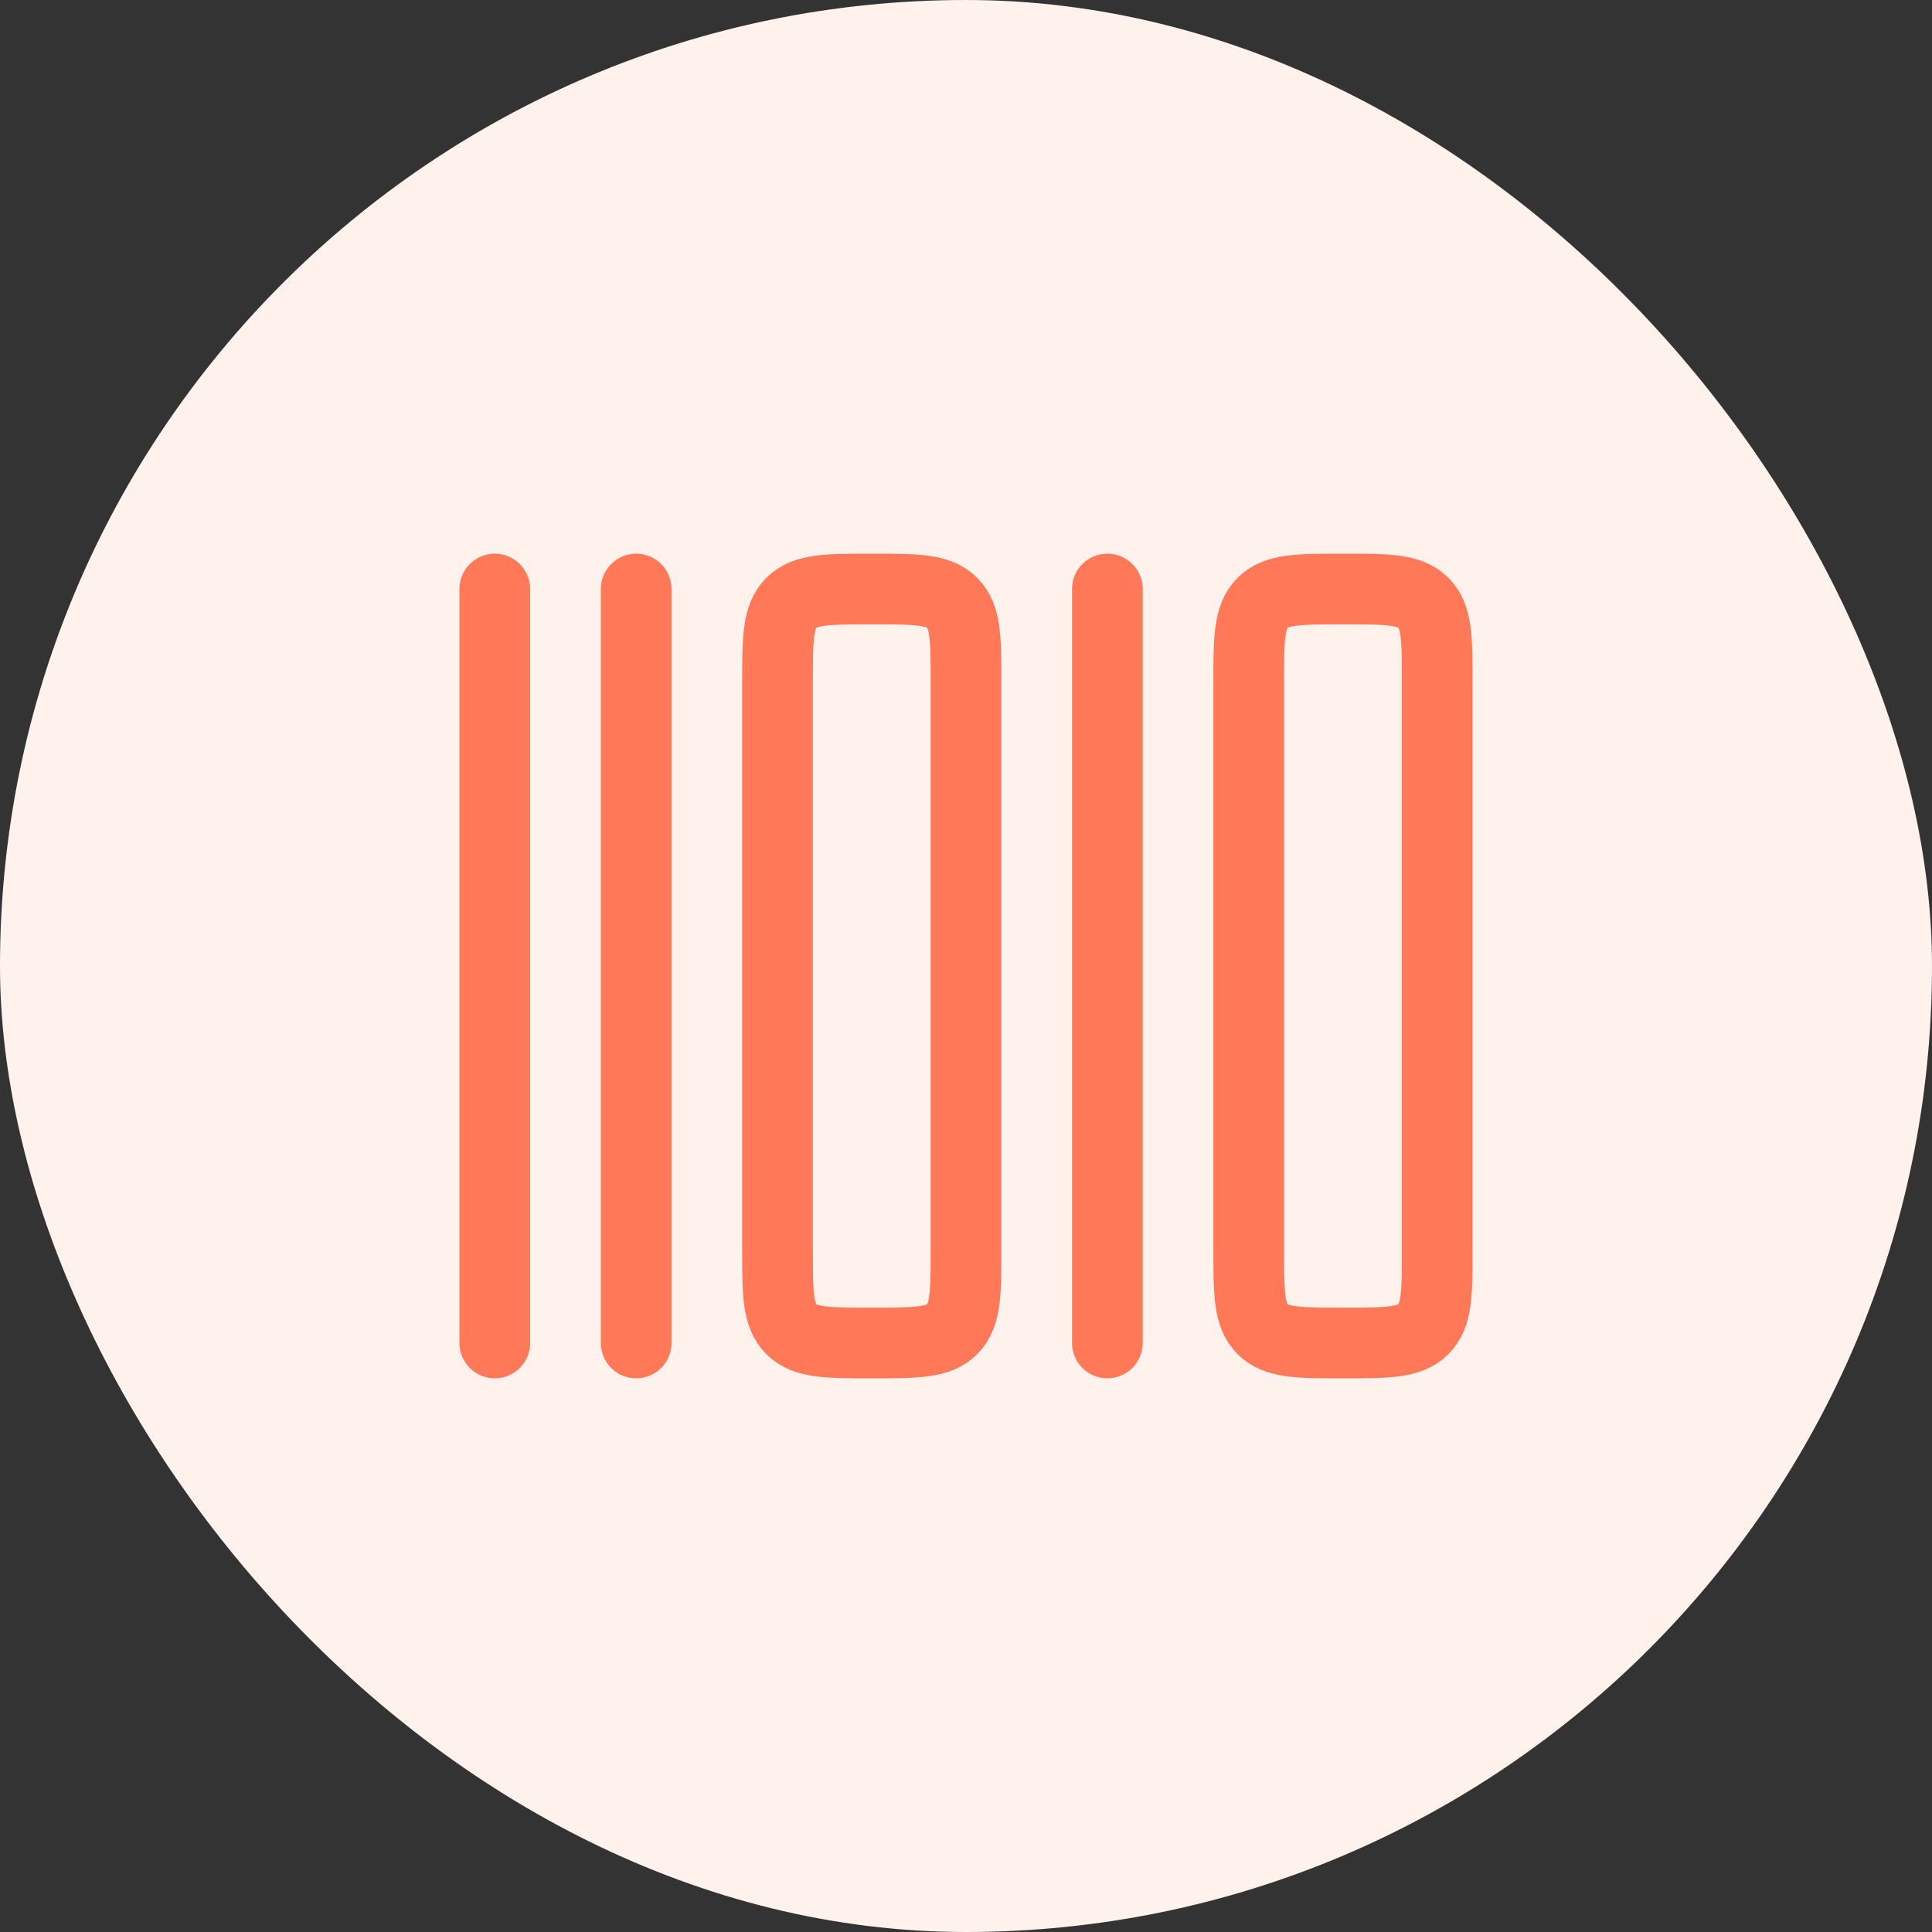 <svg xmlns="http://www.w3.org/2000/svg" width="41" height="41" viewBox="0 0 41 41" fill="none">
<rect x="0" y="0" width="41" height="41" fill="#333333" stroke="none"/>
<rect width="41" height="41" rx="20.5" fill="#FFF2ED"/>
<path d="M10.5 12.5V28.5" stroke="#FF7959" stroke-width="1.5" stroke-linecap="round" stroke-linejoin="round"/>
<path d="M13.5 12.5V28.5" stroke="#FF7959" stroke-width="1.5" stroke-linecap="round" stroke-linejoin="round"/>
<path d="M23.5 12.5V28.5" stroke="#FF7959" stroke-width="1.5" stroke-linecap="round" stroke-linejoin="round"/>
<path d="M16.5 26.5V14.5C16.5 13.557 16.5 13.086 16.793 12.793C17.086 12.5 17.557 12.5 18.5 12.5C19.443 12.5 19.914 12.5 20.207 12.793C20.5 13.086 20.5 13.557 20.5 14.5V26.5C20.5 27.443 20.5 27.914 20.207 28.207C19.914 28.5 19.443 28.5 18.5 28.5C17.557 28.5 17.086 28.5 16.793 28.207C16.5 27.914 16.5 27.443 16.5 26.5Z" stroke="#FF7959" stroke-width="1.5" stroke-linecap="round" stroke-linejoin="round"/>
<path d="M26.5 26.5V14.5C26.5 13.557 26.5 13.086 26.793 12.793C27.086 12.5 27.557 12.5 28.5 12.5C29.443 12.5 29.914 12.5 30.207 12.793C30.5 13.086 30.5 13.557 30.5 14.5V26.5C30.5 27.443 30.5 27.914 30.207 28.207C29.914 28.5 29.443 28.5 28.5 28.5C27.557 28.5 27.086 28.5 26.793 28.207C26.5 27.914 26.5 27.443 26.5 26.5Z" stroke="#FF7959" stroke-width="1.5" stroke-linecap="round" stroke-linejoin="round"/>
</svg>